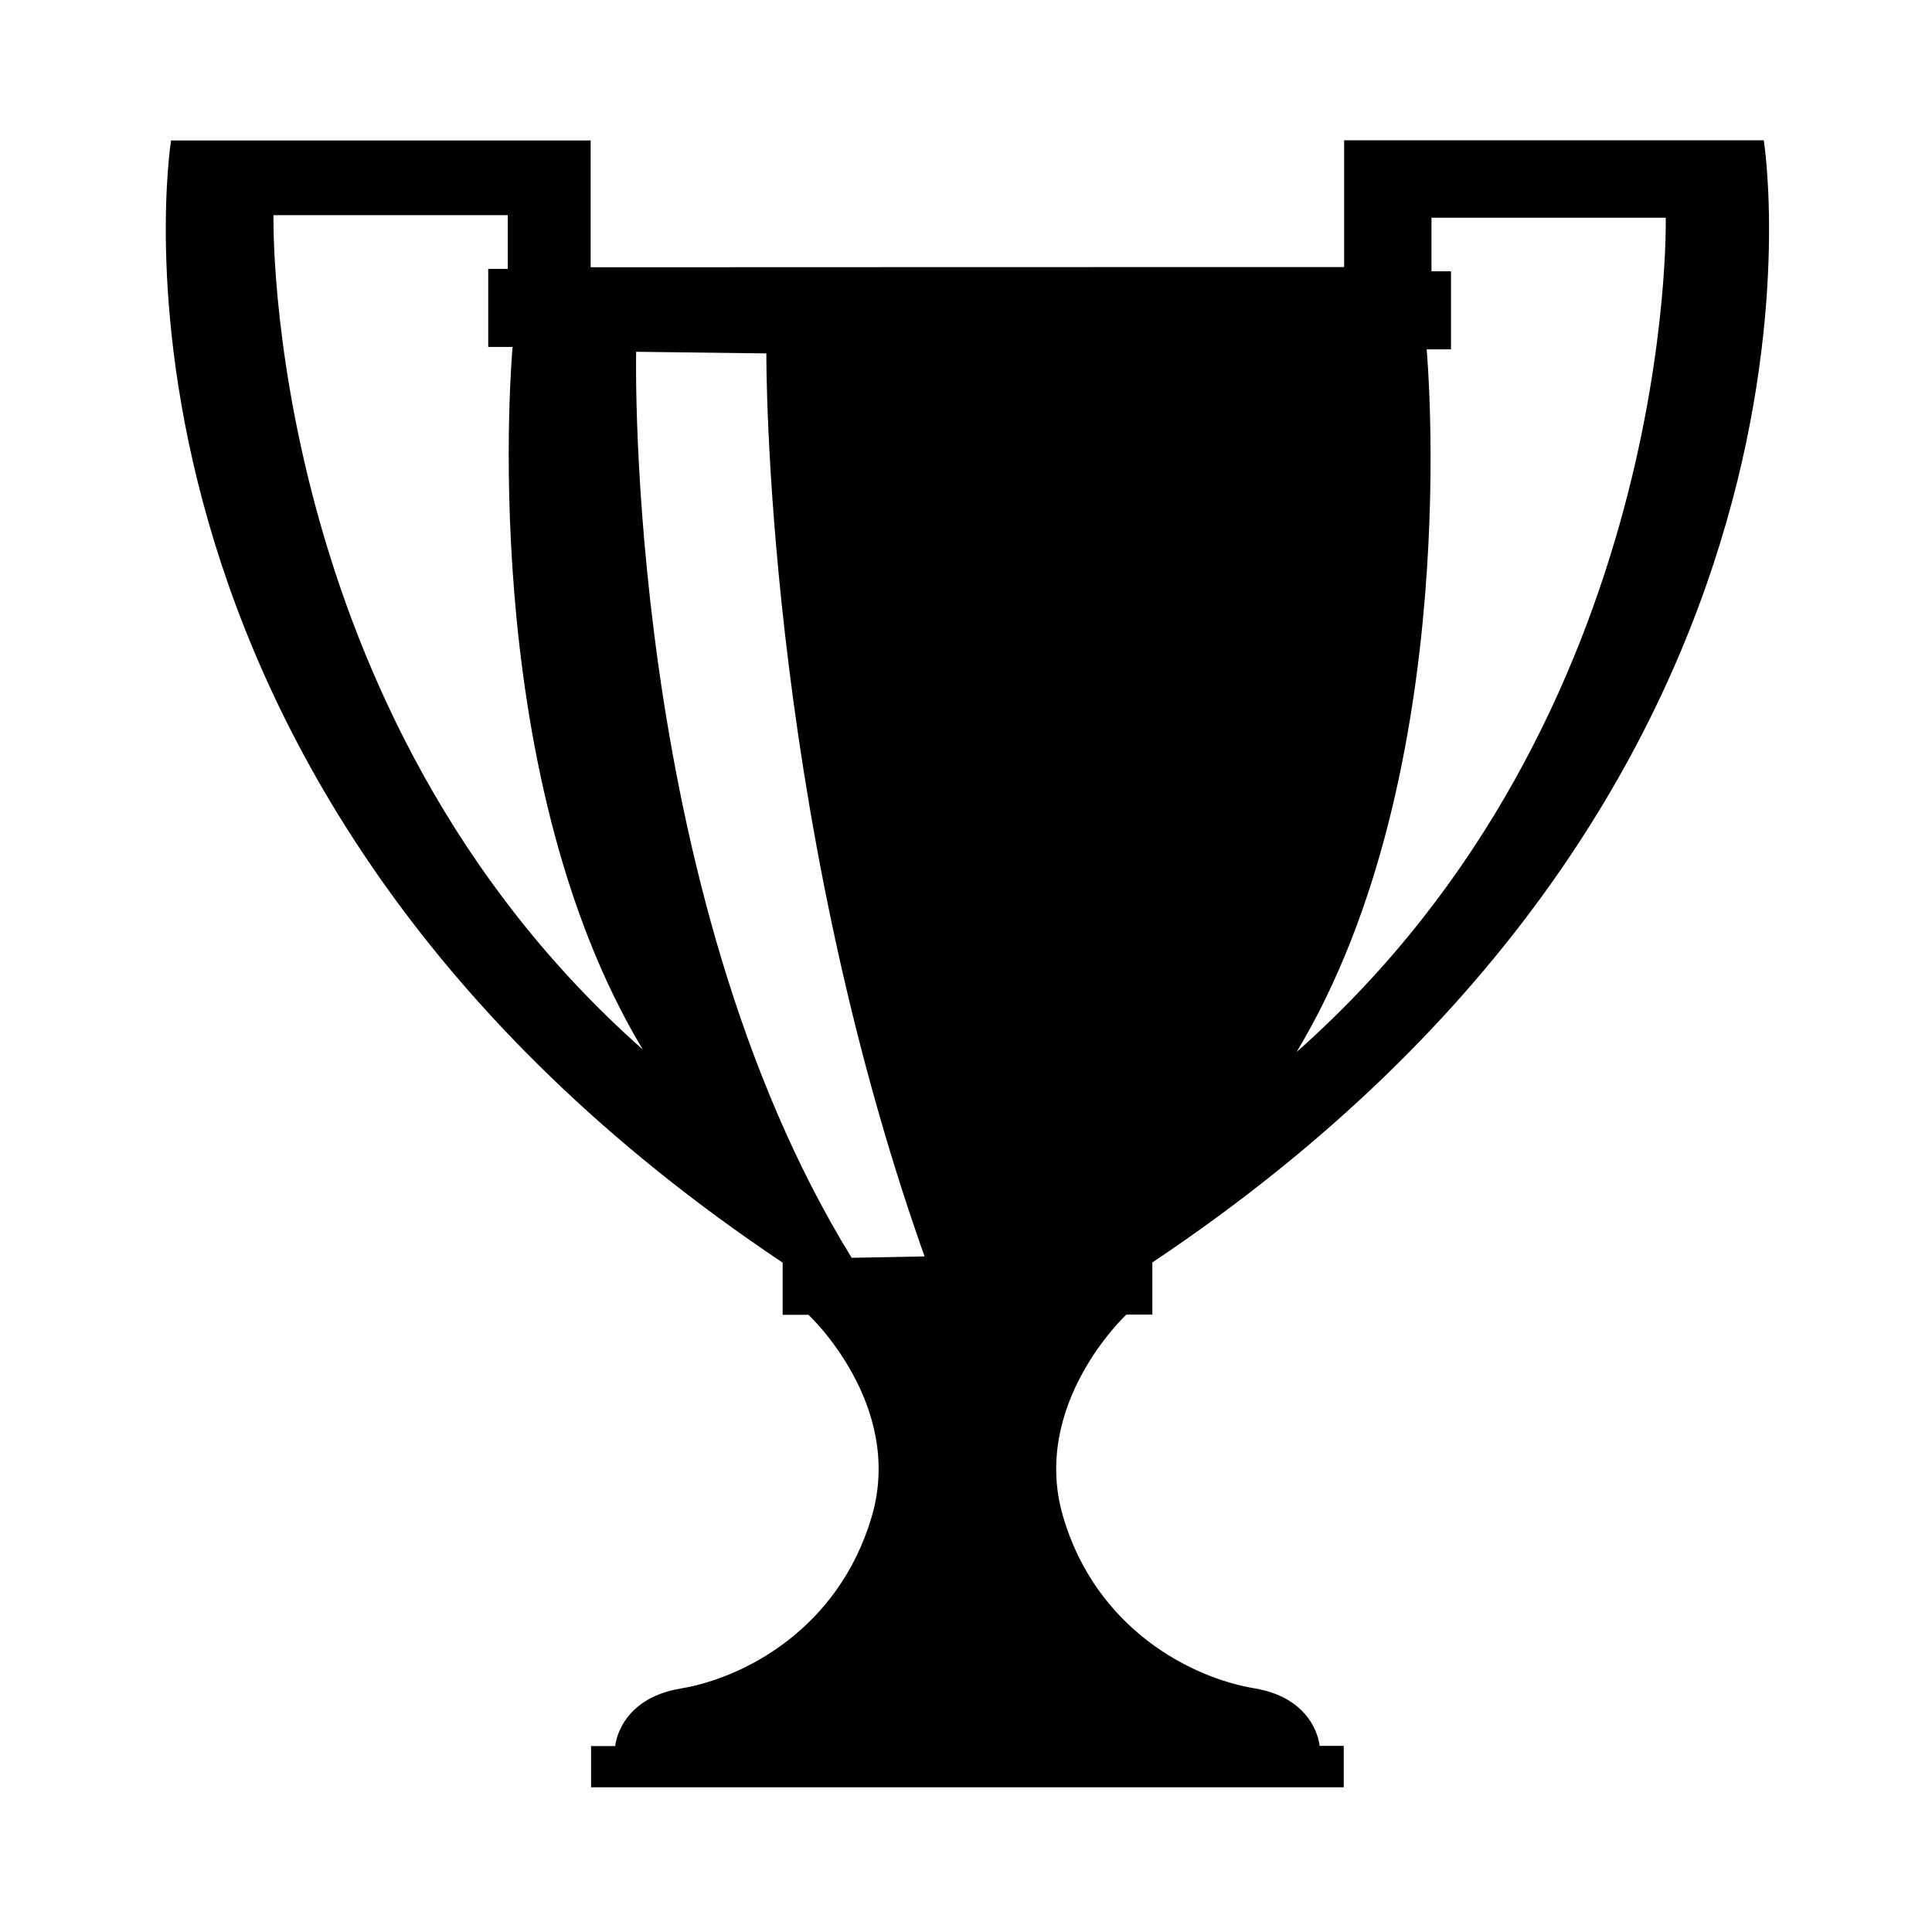 <?xml version="1.0" encoding="UTF-8" standalone="no"?>
<svg version="1.1" xmlns="http://www.w3.org/2000/svg" xmlns:xlink="http://www.w3.org/1999/xlink"  width="340" height="340" viewBox="-20 -20 300 300">
    <path
       style="fill:#000000;stroke:none;stroke-width:1px;stroke-linecap:butt;stroke-linejoin:miter;stroke-opacity:1"
       d="M 188.719 1.781 L 188.719 21.469 C 150.065 21.455 106.895 21.502 71.719 21.5 L 71.719 1.812 L 6.562 1.812 C 6.562 1.812 -9.586 101.816 101.531 176.062 L 101.531 184.156 L 105.531 184.156 C 105.531 184.156 120.522 198.062 115.344 215.562 C 110.165 233.062 95.362 240.58 85.719 242.188 C 76.076 243.795 75.531 251.125 75.531 251.125 L 71.781 251.125 L 71.781 257.531 L 188.656 257.531 L 188.656 251.094 L 184.906 251.094 C 184.906 251.094 184.393 243.763 174.75 242.156 C 165.107 240.549 150.272 233.062 145.094 215.562 C 139.915 198.062 154.906 184.125 154.906 184.125 L 158.938 184.125 L 158.938 176.031 C 270.054 101.785 253.875 1.781 253.875 1.781 L 188.719 1.781 z M 22.469 13.406 L 58.844 13.406 L 58.844 21.75 L 55.812 21.75 L 55.812 33.875 L 59.594 33.875 C 59.594 33.875 53.549 99.28 79.812 142.969 C 20.719 90.693 22.469 13.406 22.469 13.406 z M 202.281 13.812 L 238.656 13.812 C 238.656 13.812 240.438 91.068 181.344 143.344 C 207.608 99.655 201.531 34.25 201.531 34.25 L 205.312 34.25 L 205.312 22.125 L 202.281 22.125 L 202.281 13.812 z M 78.781 34.625 L 99 34.875 C 99 34.875 98.561 104.636 123.562 175.094 L 112.25 175.312 C 76.895 117.986 78.781 34.625 78.781 34.625 z "
       />
</svg>
